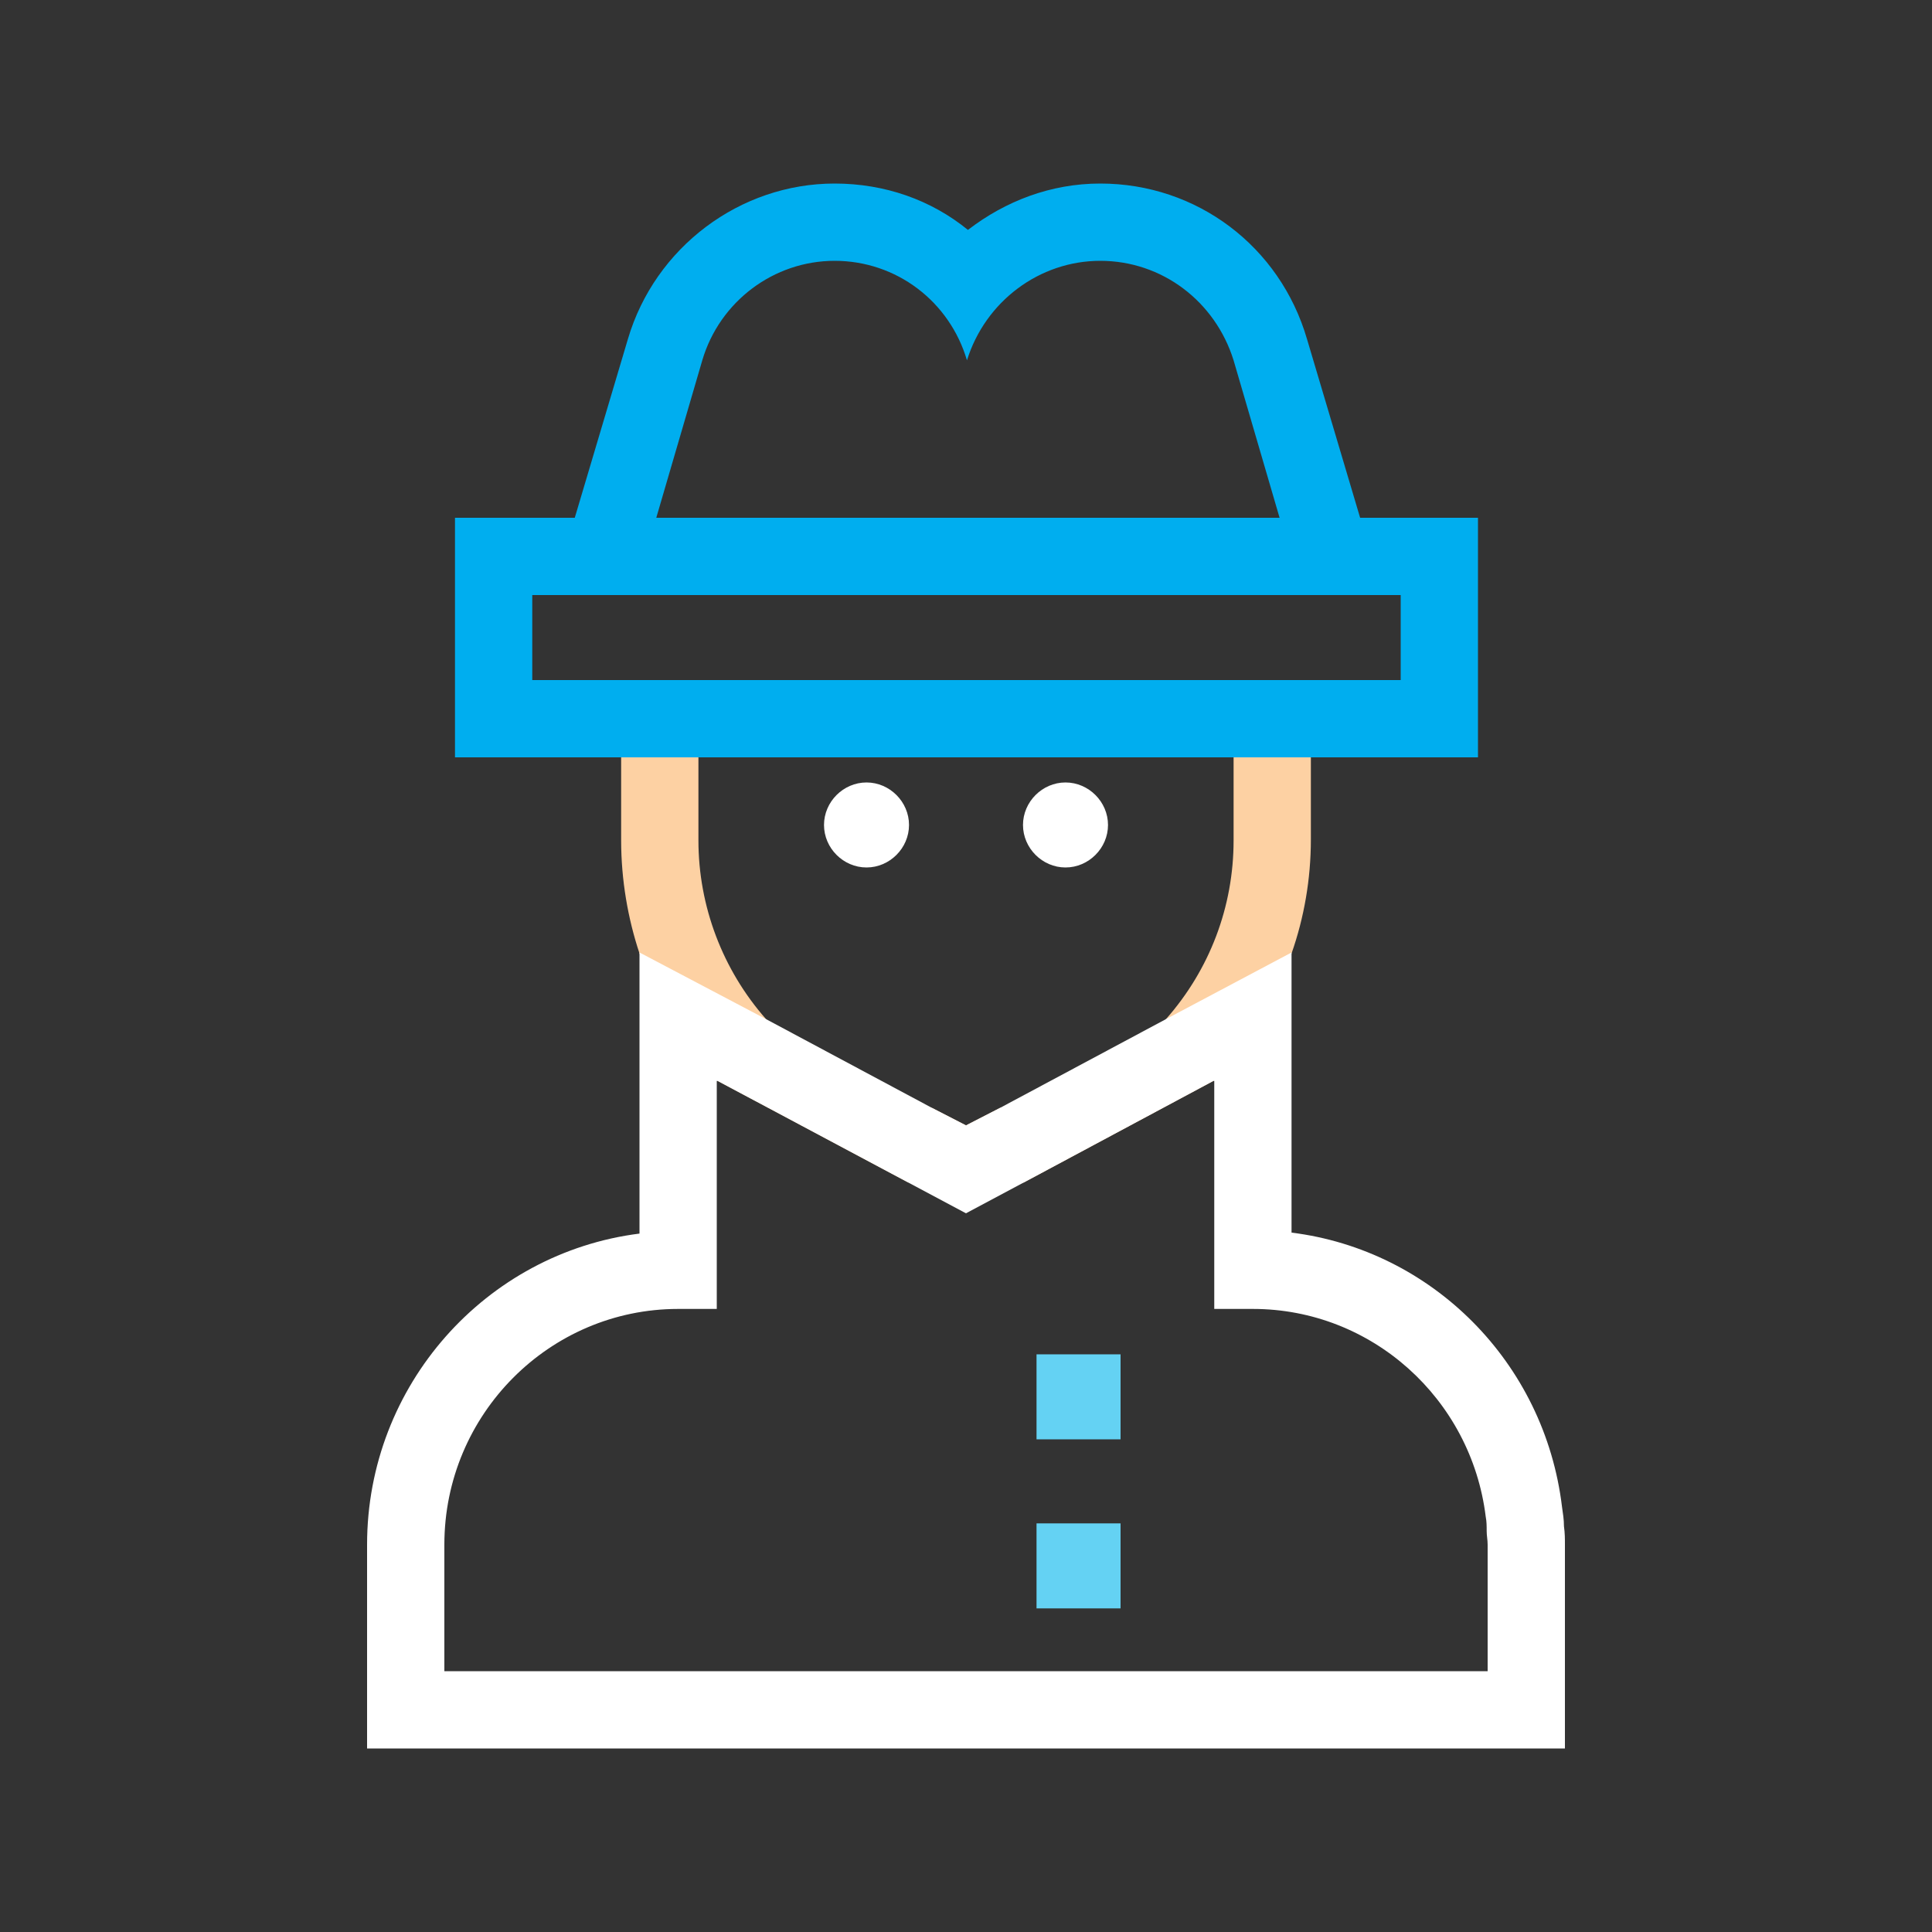 <svg width="200" height="200" viewBox="0 0 200 200" fill="none" xmlns="http://www.w3.org/2000/svg">
<rect x="0" y="0" width="200" height="200" fill="#333333" stroke="none"/>
<path d="M127.701 70.4V87C127.701 93.9 125.201 100.4 120.701 105.5C120.401 105.8 120.201 106.1 119.901 106.4C115.501 111 109.701 113.9 103.501 114.7L100.001 116.5L96.501 114.7C90.301 113.9 84.501 111 80.101 106.4C79.801 106.1 79.601 105.8 79.301 105.5C74.801 100.4 72.301 93.8 72.301 87V70.4H64.301V87C64.301 91.1 65.001 95.1 66.201 98.7C67.901 103.7 70.701 108.2 74.301 111.9L94.001 122.4C95.901 122.7 98.001 122.9 100.001 122.9C102.101 122.9 104.101 122.7 106.001 122.4L125.601 111.9C129.201 108.2 131.901 103.7 133.701 98.7C135.001 95 135.701 91 135.701 86.9V70.4H127.701Z" fill="#FDD1A3"/>
<path d="M89.701 89.8C92.101 89.8 94.101 87.8 94.101 85.4C94.101 83 92.101 81 89.701 81C87.301 81 85.301 83 85.301 85.4C85.301 87.8 87.301 89.8 89.701 89.8Z" fill="white"/>
<path d="M110.3 89.8C112.7 89.8 114.7 87.8 114.7 85.4C114.7 83 112.7 81 110.3 81C107.9 81 105.9 83 105.9 85.4C105.9 87.8 107.9 89.8 110.3 89.8Z" fill="white"/>
<path d="M161.9 158C161.9 157.3 161.8 156.7 161.7 156C159.9 141 148.2 129.4 133.7 127.6V98.6L120.7 105.5L103.5 114.7L100 116.5L96.5 114.7L79.3 105.5L66.2 98.6V127.7C50.3 129.7 38 143.4 38 159.9V181H162V159.9C162 159.3 162 158.7 161.9 158ZM154 173H46V159.9C46 146.4 56.9 135.5 70.2 135.5H74.2V111.9H74.3L94 122.4L100 125.6L106 122.4L125.6 111.9H125.7V135.5H129.7C142 135.5 152.3 144.8 153.8 157C153.9 157.5 153.9 158 153.9 158.5C153.9 159 154 159.4 154 159.9V173V173Z" fill="white"/>
<path d="M116.001 140.2H107.301V149H116.001V140.2Z" fill="#64D2F3"/>
<path d="M116.001 157.7H107.301V166.5H116.001V157.7Z" fill="#64D2F3"/>
<path d="M134.8 53.6H65.4V61.6H134.8V53.6Z" fill="#00AEEF"/>
<path d="M140.8 53.6L135.3 35.1C132.5 25.5 123.9 19 113.9 19C108.8 19 104.1 20.8 100.2 23.8C96.4 20.7 91.6 19 86.4 19C76.6 19 67.8 25.6 65 35.1L59.5 53.6H47.1V78.4H153V53.6H140.8ZM144.9 70.4H55.1V61.6H65.6L72.7 37.3C74.5 31.2 80.1 27 86.4 27C92.8 27 98.3 31.2 100.1 37.3C102 31.2 107.6 27 113.9 27C120.3 27 125.8 31.2 127.7 37.3L134.8 61.6H145V70.4H144.9Z" fill="#00AEEF"/>
</svg>
